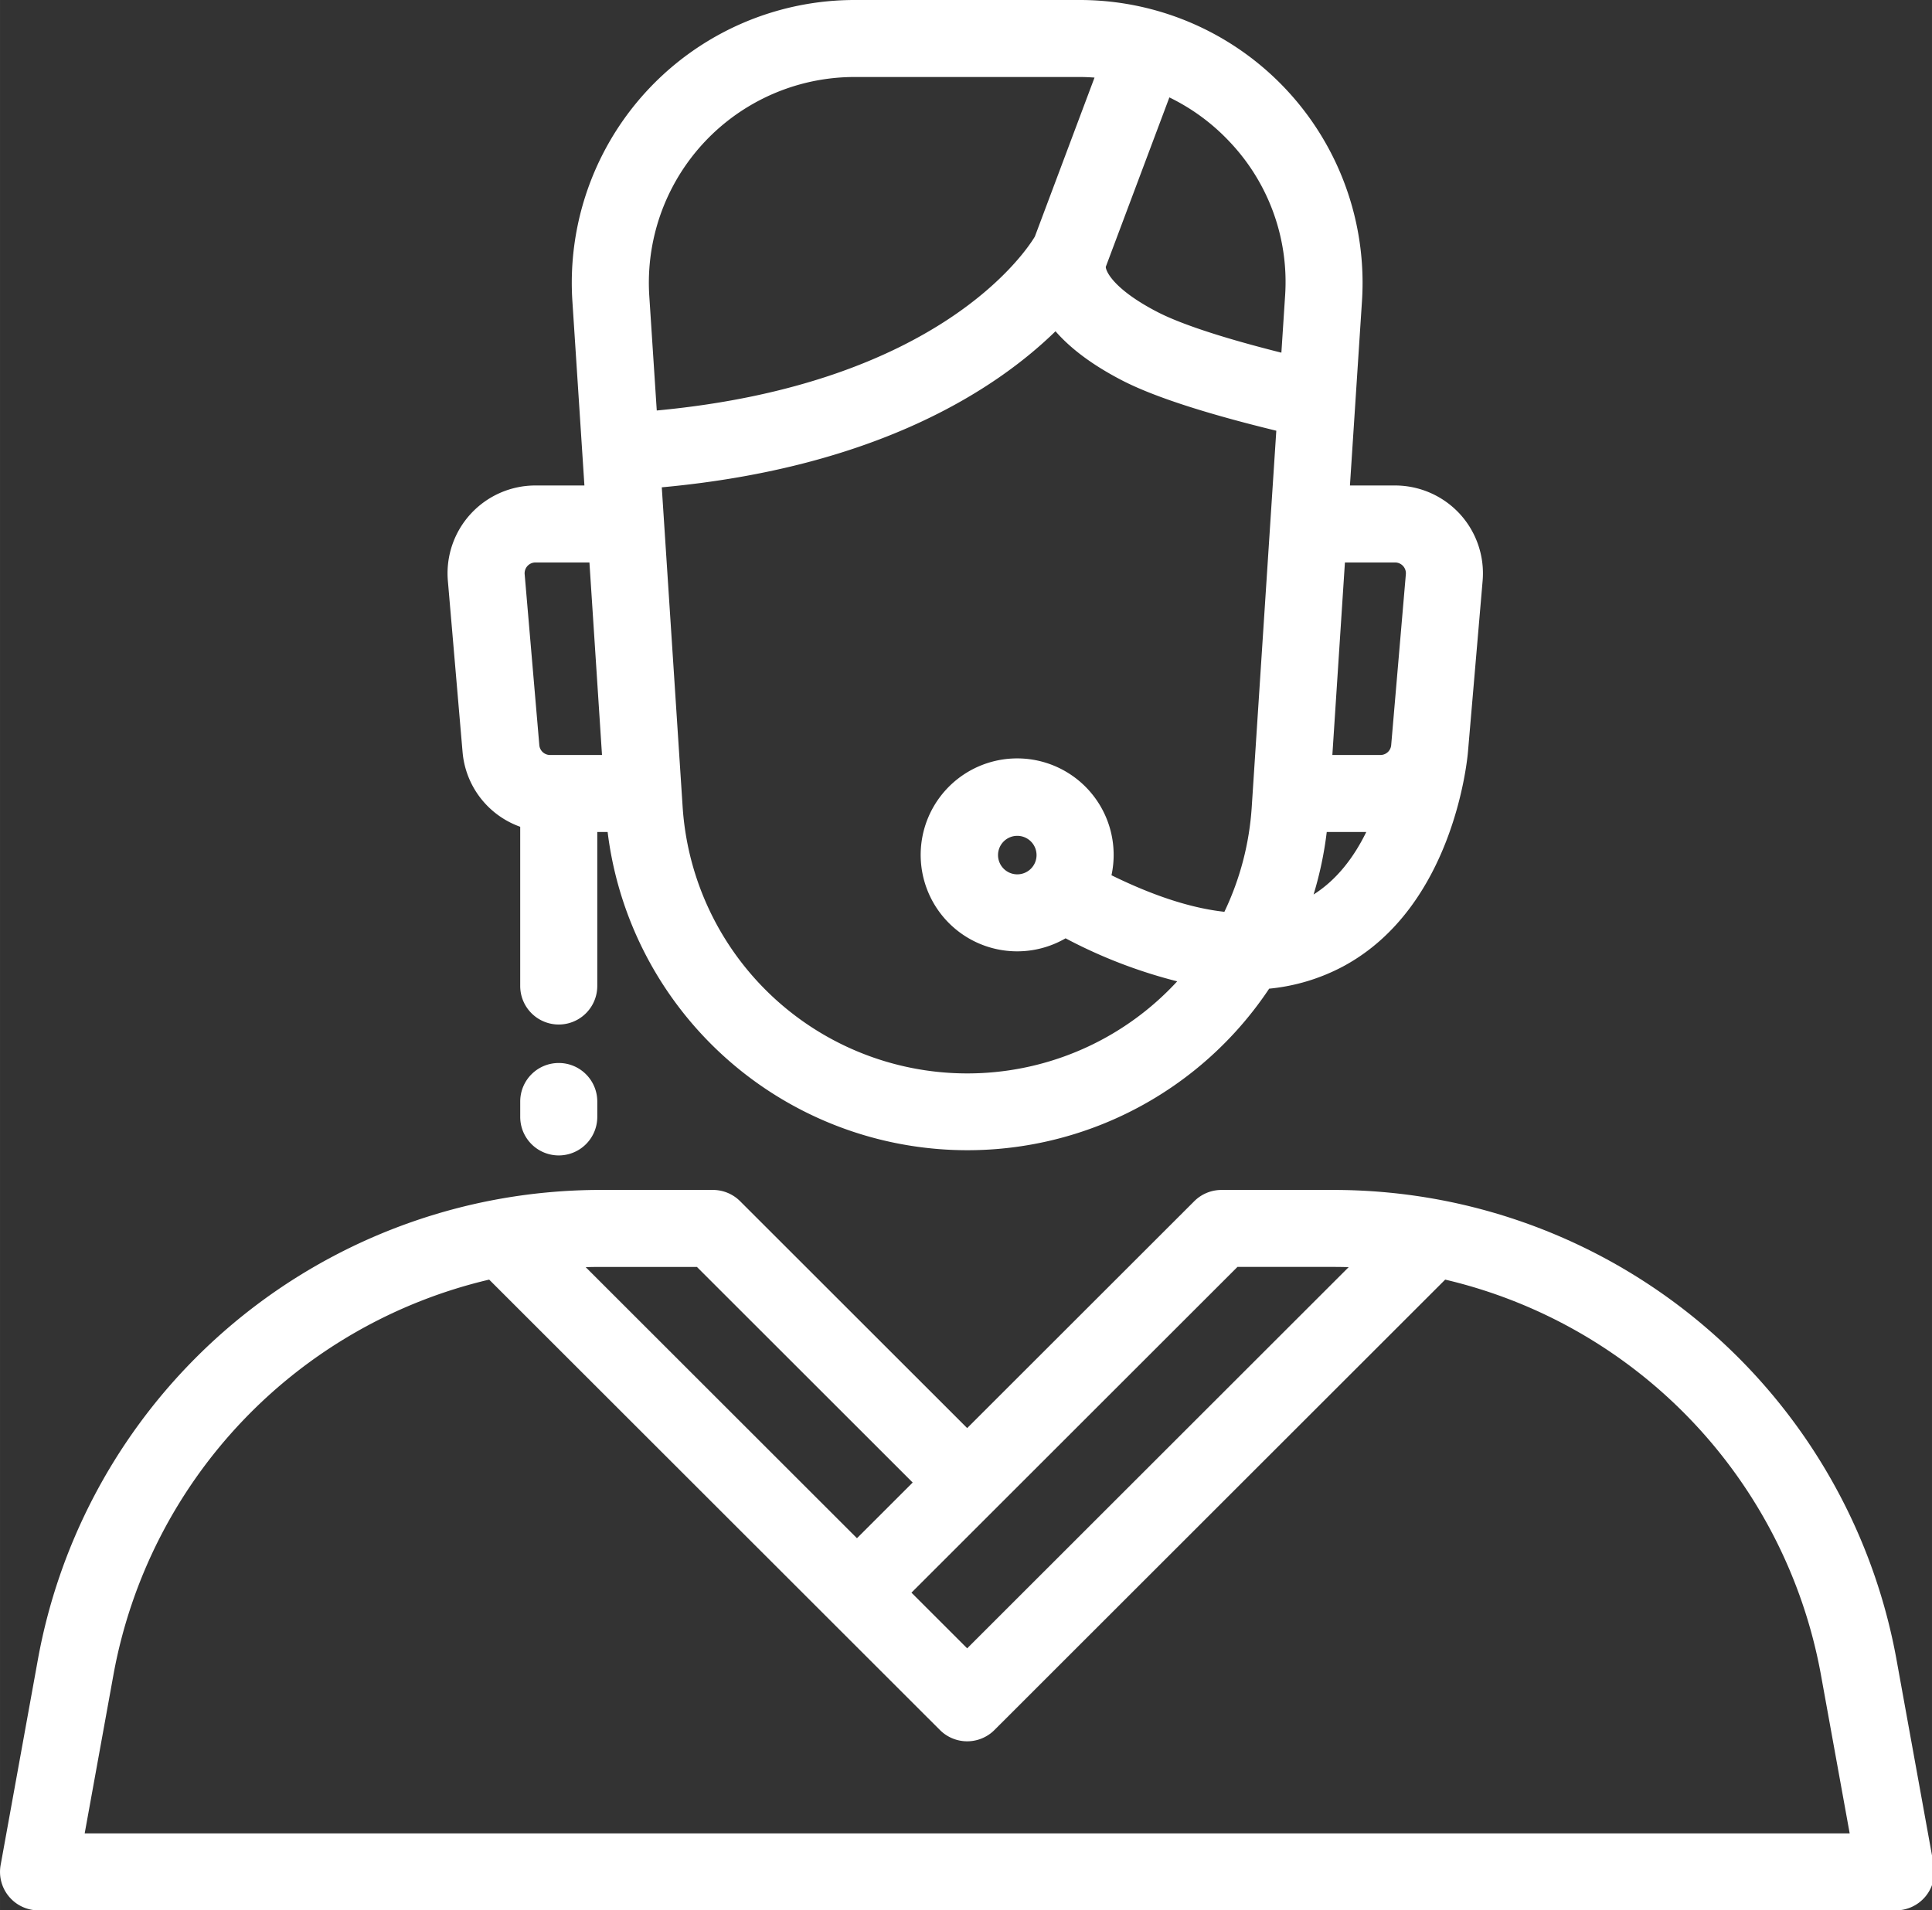 <svg xmlns="http://www.w3.org/2000/svg" width="51.163" height="50.6" viewBox="0 0 511.625 506">
  <rect x="0" y="0" width="511.625" height="506" fill="#333333" stroke="none"/>
  <defs>
    <style>
      .cls-1 {
        fill: #fff;
        fill-rule: evenodd;
      }
    </style>
  </defs>
  <path class="cls-1" d="M386.959,136.119a23.341,23.341,0,0,0-17.145-7.53H357.863l1.422-21.789,1.765-27.052A74.9,74.9,0,0,0,286.287,0H226.712a74.9,74.9,0,0,0-74.763,79.748l2.648,40.575,0.539,8.266H142.164a23.265,23.265,0,0,0-23.189,25.245l3.887,45.261a23.092,23.092,0,0,0,15.272,19.892v42.172a10.2,10.2,0,0,0,20.408,0V220.368h2.741a96,96,0,0,0,175.187,41.5,52.341,52.341,0,0,0,19.513-5.856c29.488-15.76,33.007-55.285,33.142-56.96v0L393,153.833A23.306,23.306,0,0,0,386.959,136.119Zm-240.91,63.853a2.848,2.848,0,0,1-2.854-2.619l-3.883-45.261a2.864,2.864,0,0,1,2.854-3.109h14.3l3.328,50.989H146.049ZM172.318,78.42a54.492,54.492,0,0,1,54.4-58.025H286.29c1.321,0,2.631.063,3.934,0.154L274.417,62.675c-2.555,4.243-25.742,39.1-100.121,46.053ZM331.856,213.743a75.569,75.569,0,0,1-7.243,27.766q-13.132-1.444-29.9-9.683a25.552,25.552,0,1,0-12.155,16.705,132.323,132.323,0,0,0,29.561,11.395,75.544,75.544,0,0,1-130.969-46.182l-5.525-84.668c57.474-5.268,88.82-26.264,104.265-41.335q6.195,7.1,17.654,13.027c8.237,4.252,21.946,8.724,40.818,13.317Zm-56.987,12.743a5.1,5.1,0,1,1-5.1-5.1A5.106,5.106,0,0,1,274.869,226.486ZM340.685,78.419l-0.978,14.992c-18.91-4.75-28.228-8.4-32.8-10.762C295.781,76.9,293.27,72.151,293.2,70.692c0.008-.02.013-0.041,0.02-0.061s0.012-.028.017-0.042L310.046,25.8a54.529,54.529,0,0,1,16.022,11.824A53.919,53.919,0,0,1,340.685,78.419Zm7.551,158.5a96.285,96.285,0,0,0,3.484-16.553h10.469C359.115,226.664,354.659,232.861,348.236,236.921Zm20.55-39.568a2.847,2.847,0,0,1-2.854,2.619H353.206l3.327-50.989h13.282a2.864,2.864,0,0,1,2.854,3.108ZM512.461,493.986L502.6,439.557A151.441,151.441,0,0,0,381.663,317.8a152.393,152.393,0,0,0-28.1-2.621H323.848a10.213,10.213,0,0,0-7.216,2.986L256.5,378.256,196.37,318.161a10.211,10.211,0,0,0-7.215-2.986H159.44a152.428,152.428,0,0,0-28.1,2.621h0A151.439,151.439,0,0,0,10.407,439.556L0.54,493.986A10.2,10.2,0,0,0,10.581,506H502.42A10.2,10.2,0,0,0,512.461,493.986Zm-248.743-94.1,64.357-64.318h25.488q1.983,0,3.965.06L256.5,436.594l-14.756-14.747ZM159.44,335.57h25.488l57.142,57.108-14.756,14.747-71.837-71.794Q157.459,335.568,159.44,335.57ZM22.8,485.606l7.689-42.412A131.762,131.762,0,0,1,129.915,338.93l119.371,119.3a10.372,10.372,0,0,0,.775.7,10.213,10.213,0,0,0,12.881,0q0.4-.327.776-0.7l119.37-119.3a131.764,131.764,0,0,1,99.426,104.264l7.689,42.412H22.8ZM148.337,281.554a10.2,10.2,0,0,0-10.2,10.2v4.079a10.2,10.2,0,0,0,20.408,0v-4.079A10.2,10.2,0,0,0,148.337,281.554Z" transform="translate(-0.375)"/>
</svg>
